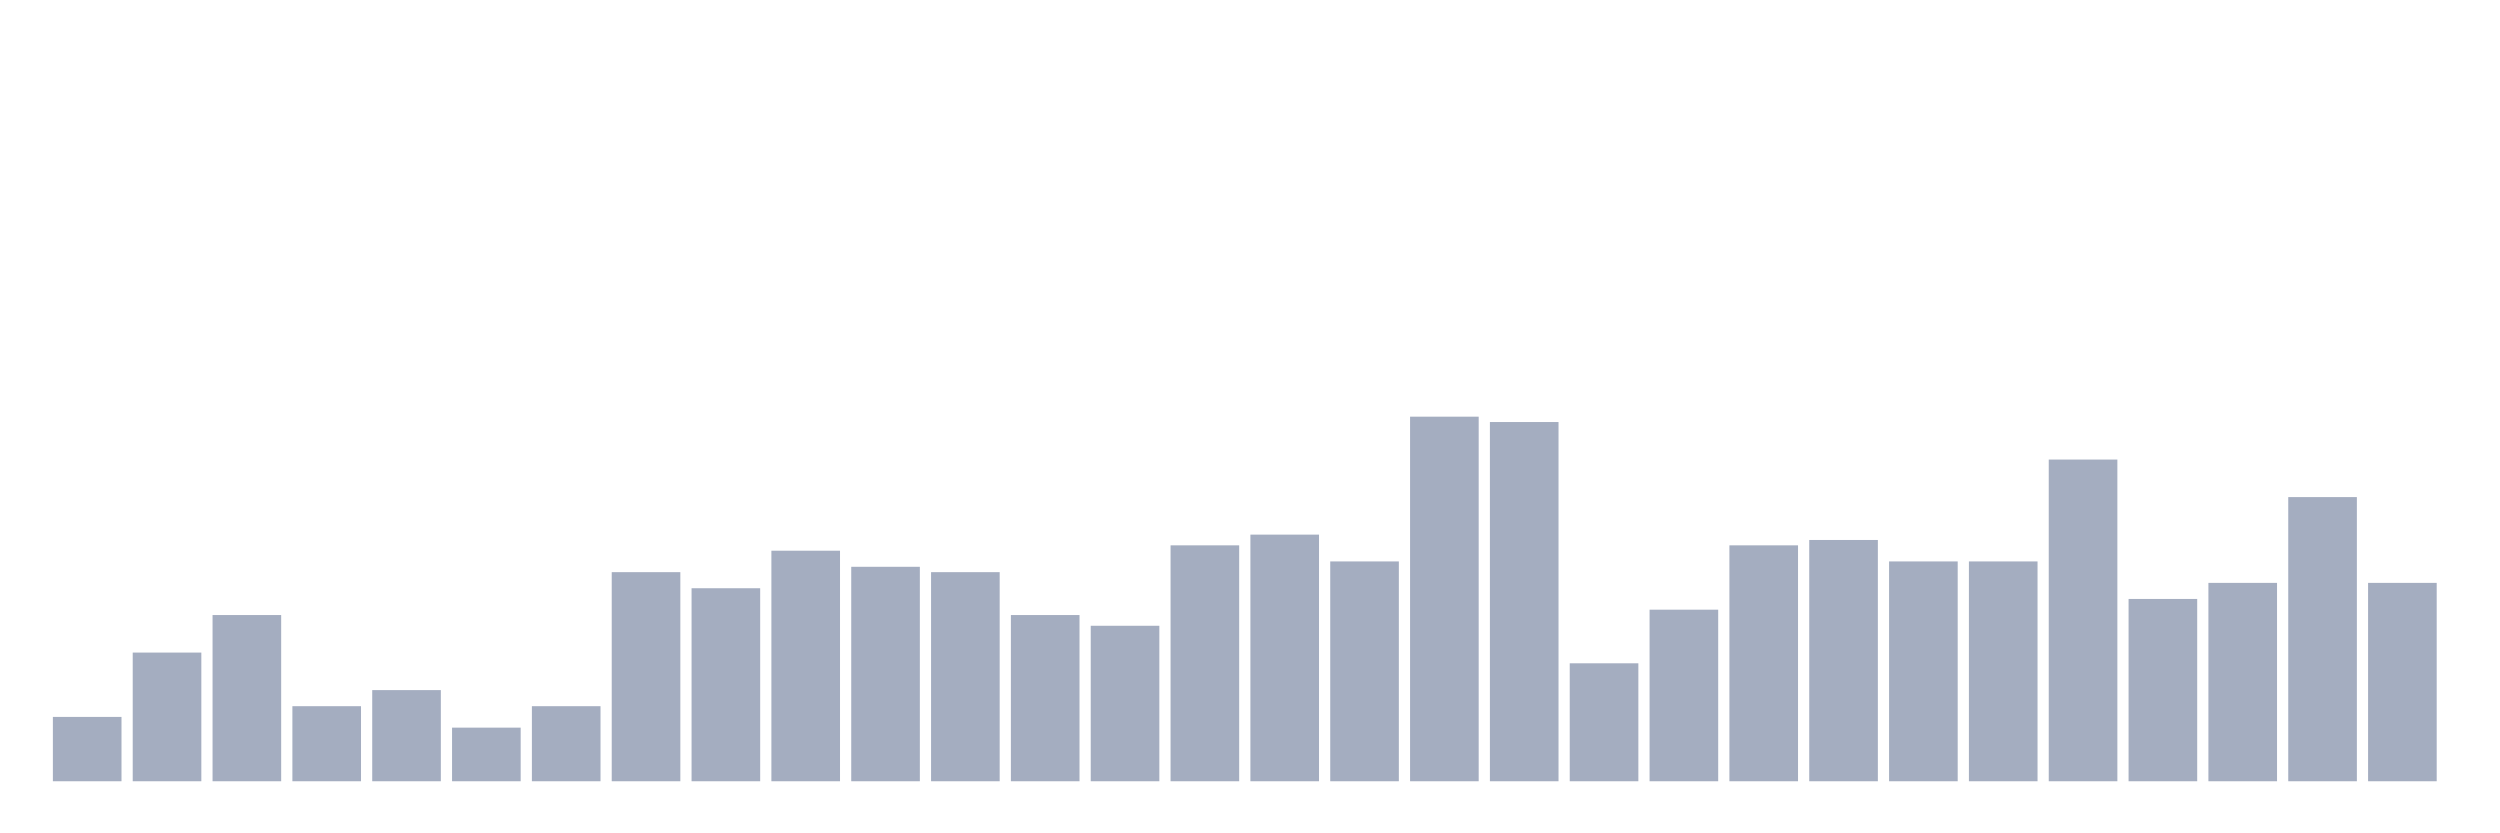 <svg xmlns="http://www.w3.org/2000/svg" viewBox="0 0 480 160"><g transform="translate(10,10)"><rect class="bar" x="0.153" width="13.175" y="127.647" height="12.353" fill="rgb(164,173,192)"></rect><rect class="bar" x="15.482" width="13.175" y="115.294" height="24.706" fill="rgb(164,173,192)"></rect><rect class="bar" x="30.81" width="13.175" y="108.088" height="31.912" fill="rgb(164,173,192)"></rect><rect class="bar" x="46.138" width="13.175" y="125.588" height="14.412" fill="rgb(164,173,192)"></rect><rect class="bar" x="61.466" width="13.175" y="122.5" height="17.5" fill="rgb(164,173,192)"></rect><rect class="bar" x="76.794" width="13.175" y="129.706" height="10.294" fill="rgb(164,173,192)"></rect><rect class="bar" x="92.123" width="13.175" y="125.588" height="14.412" fill="rgb(164,173,192)"></rect><rect class="bar" x="107.451" width="13.175" y="99.853" height="40.147" fill="rgb(164,173,192)"></rect><rect class="bar" x="122.779" width="13.175" y="102.941" height="37.059" fill="rgb(164,173,192)"></rect><rect class="bar" x="138.107" width="13.175" y="95.735" height="44.265" fill="rgb(164,173,192)"></rect><rect class="bar" x="153.436" width="13.175" y="98.824" height="41.176" fill="rgb(164,173,192)"></rect><rect class="bar" x="168.764" width="13.175" y="99.853" height="40.147" fill="rgb(164,173,192)"></rect><rect class="bar" x="184.092" width="13.175" y="108.088" height="31.912" fill="rgb(164,173,192)"></rect><rect class="bar" x="199.42" width="13.175" y="110.147" height="29.853" fill="rgb(164,173,192)"></rect><rect class="bar" x="214.748" width="13.175" y="94.706" height="45.294" fill="rgb(164,173,192)"></rect><rect class="bar" x="230.077" width="13.175" y="92.647" height="47.353" fill="rgb(164,173,192)"></rect><rect class="bar" x="245.405" width="13.175" y="97.794" height="42.206" fill="rgb(164,173,192)"></rect><rect class="bar" x="260.733" width="13.175" y="70" height="70" fill="rgb(164,173,192)"></rect><rect class="bar" x="276.061" width="13.175" y="71.029" height="68.971" fill="rgb(164,173,192)"></rect><rect class="bar" x="291.39" width="13.175" y="117.353" height="22.647" fill="rgb(164,173,192)"></rect><rect class="bar" x="306.718" width="13.175" y="107.059" height="32.941" fill="rgb(164,173,192)"></rect><rect class="bar" x="322.046" width="13.175" y="94.706" height="45.294" fill="rgb(164,173,192)"></rect><rect class="bar" x="337.374" width="13.175" y="93.676" height="46.324" fill="rgb(164,173,192)"></rect><rect class="bar" x="352.702" width="13.175" y="97.794" height="42.206" fill="rgb(164,173,192)"></rect><rect class="bar" x="368.031" width="13.175" y="97.794" height="42.206" fill="rgb(164,173,192)"></rect><rect class="bar" x="383.359" width="13.175" y="78.235" height="61.765" fill="rgb(164,173,192)"></rect><rect class="bar" x="398.687" width="13.175" y="105" height="35" fill="rgb(164,173,192)"></rect><rect class="bar" x="414.015" width="13.175" y="101.912" height="38.088" fill="rgb(164,173,192)"></rect><rect class="bar" x="429.344" width="13.175" y="85.441" height="54.559" fill="rgb(164,173,192)"></rect><rect class="bar" x="444.672" width="13.175" y="101.912" height="38.088" fill="rgb(164,173,192)"></rect></g></svg>